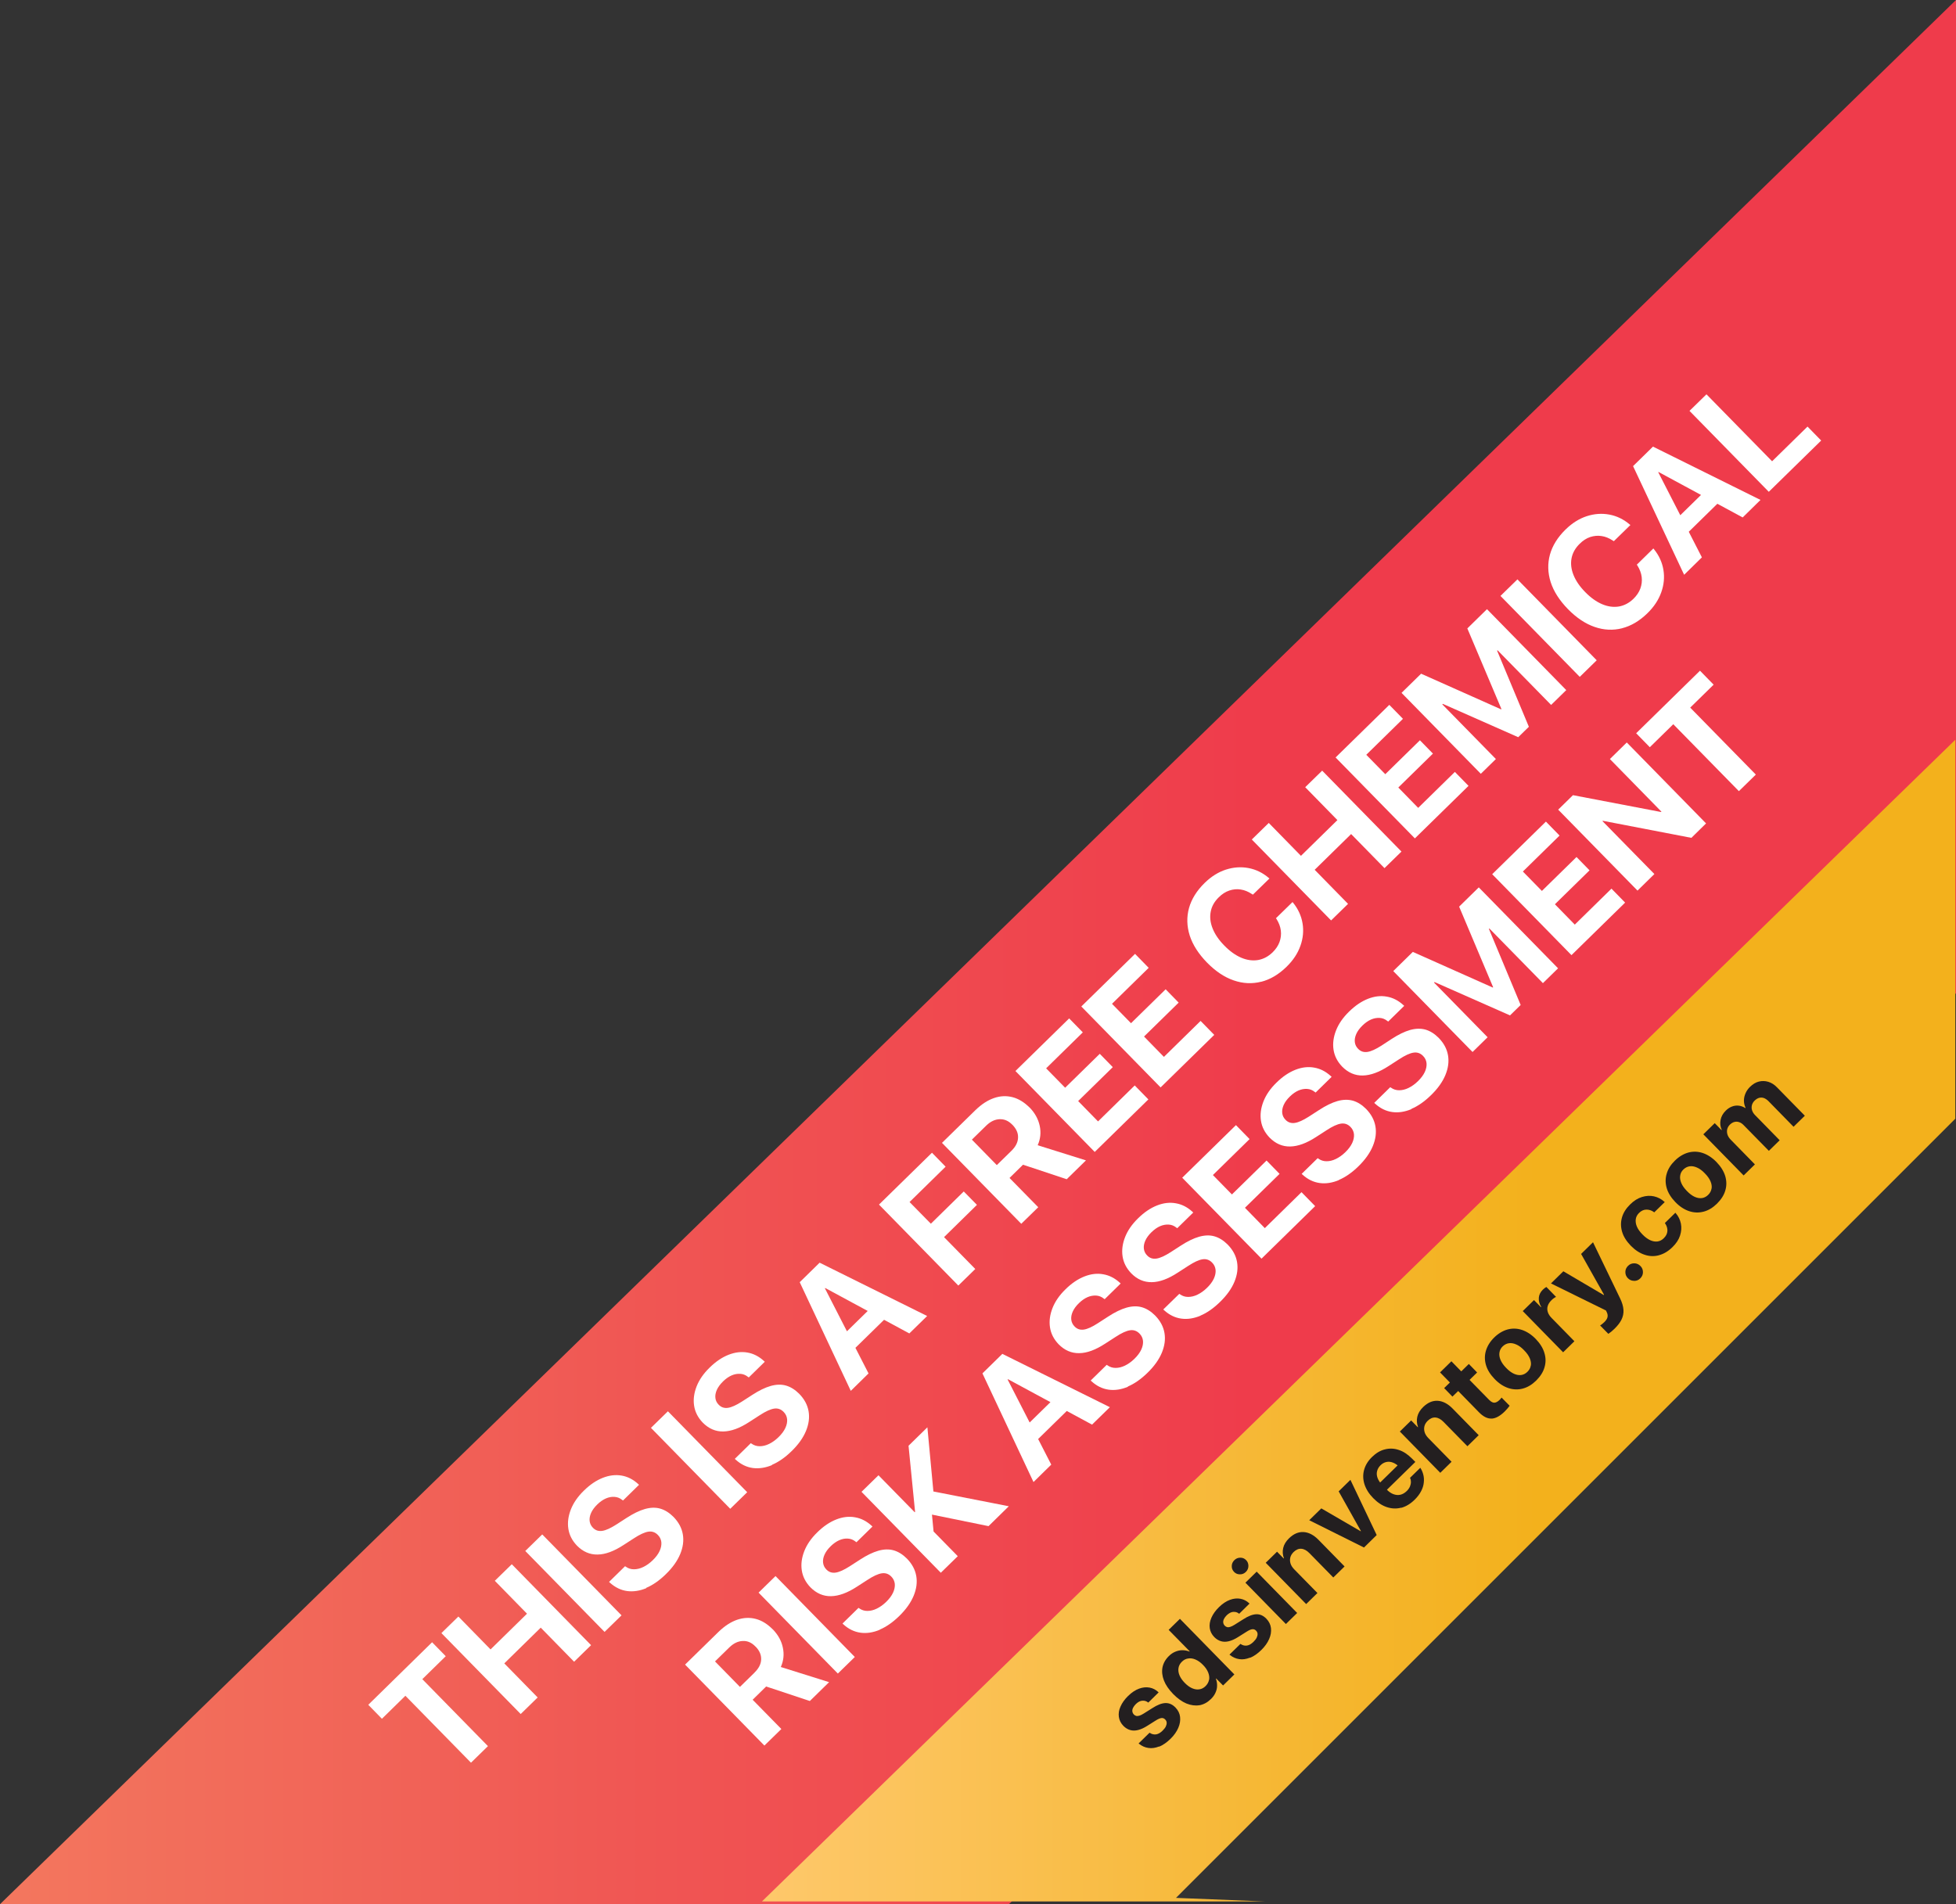 <?xml version="1.0" encoding="UTF-8"?><svg id="Layer_2" xmlns="http://www.w3.org/2000/svg" xmlns:xlink="http://www.w3.org/1999/xlink" viewBox="0 0 247.93 241.41"><rect x="0" y="0" width="247.93" height="241.41" fill="#333333" stroke="none"/><defs><style>.cls-1{fill:url(#linear-gradient);}.cls-2{fill:#fff;}.cls-3{fill:#231f20;}.cls-4{fill:url(#linear-gradient-2);}</style><linearGradient id="linear-gradient" x1="0" y1="120.71" x2="247.93" y2="120.71" gradientUnits="userSpaceOnUse"><stop offset="0" stop-color="#f3775e"/><stop offset=".34" stop-color="#f05553"/><stop offset=".65" stop-color="#ef3b4b"/></linearGradient><linearGradient id="linear-gradient-2" x1="96.58" y1="167.43" x2="247.84" y2="167.43" gradientUnits="userSpaceOnUse"><stop offset="0" stop-color="#fec86b"/><stop offset=".41" stop-color="#f6b836"/><stop offset=".65" stop-color="#f3b11c"/></linearGradient></defs><g id="Layer_1-2"><g><polygon class="cls-1" points="0 241.41 247.93 0 247.93 125.92 127.88 241.41 0 241.41"/><g><path class="cls-2" d="M51.38,214.99l-2.97,2.91-1.73-1.77,8.09-7.93,1.73,1.77-2.97,2.91,8.32,8.49-2.15,2.1-8.32-8.49Z"/><path class="cls-2" d="M55.95,207.04l2.15-2.1,4.08,4.17,4.62-4.53-4.08-4.17,2.15-2.1,10.05,10.26-2.15,2.1-4.23-4.32-4.62,4.53,4.23,4.32-2.15,2.1-10.05-10.26Z"/><path class="cls-2" d="M66.58,196.63l2.15-2.1,10.05,10.26-2.15,2.1-10.05-10.26Z"/><path class="cls-2" d="M81.93,201.34c-.84,.35-1.65,.47-2.44,.37-.79-.11-1.51-.46-2.17-1.05l-.12-.11,2.03-1.99,.09,.06c.31,.22,.65,.33,1.03,.33,.38,0,.78-.09,1.19-.29,.41-.2,.81-.48,1.2-.86,.4-.39,.69-.78,.87-1.17,.18-.39,.25-.76,.22-1.11-.04-.35-.18-.66-.44-.92h0c-.34-.35-.74-.49-1.21-.42-.46,.07-1.08,.35-1.84,.85l-1.3,.84c-1.21,.79-2.3,1.2-3.29,1.21-.99,.02-1.86-.36-2.62-1.13h0c-.61-.64-.97-1.35-1.09-2.14-.12-.79-.01-1.61,.32-2.45,.33-.84,.88-1.63,1.64-2.37,.79-.78,1.6-1.32,2.42-1.64,.82-.32,1.61-.41,2.37-.28,.76,.13,1.45,.48,2.08,1.05l.13,.12-2.03,1.99-.1-.07c-.3-.24-.62-.37-.98-.39-.35-.03-.72,.04-1.09,.2-.37,.16-.74,.42-1.09,.76-.37,.36-.63,.72-.79,1.08-.16,.36-.22,.71-.18,1.03,.04,.32,.18,.61,.42,.85h0c.32,.33,.71,.46,1.18,.39,.47-.07,1.05-.34,1.76-.79l1.3-.84c.86-.56,1.64-.94,2.34-1.14,.71-.2,1.36-.22,1.95-.05,.59,.17,1.15,.52,1.68,1.05h0c.65,.67,1.04,1.4,1.18,2.2,.14,.8,.03,1.64-.33,2.51-.36,.87-.97,1.73-1.84,2.57-.81,.79-1.64,1.37-2.48,1.72Z"/><path class="cls-2" d="M82.51,181.02l2.15-2.1,10.05,10.26-2.15,2.1-10.05-10.26Z"/><path class="cls-2" d="M97.86,185.74c-.84,.35-1.65,.47-2.44,.37-.79-.11-1.51-.46-2.16-1.05l-.12-.11,2.03-1.99,.09,.06c.31,.22,.65,.33,1.03,.33,.38,0,.78-.09,1.19-.29,.41-.2,.81-.48,1.2-.86,.4-.39,.69-.78,.87-1.17s.25-.76,.22-1.11c-.04-.35-.18-.66-.44-.92h0c-.34-.35-.74-.49-1.21-.42-.46,.07-1.08,.35-1.84,.85l-1.3,.84c-1.21,.79-2.3,1.19-3.29,1.21-.99,.02-1.86-.36-2.62-1.13h0c-.61-.64-.97-1.35-1.09-2.14-.12-.79-.01-1.61,.32-2.45,.33-.84,.88-1.63,1.64-2.37,.79-.78,1.6-1.32,2.42-1.64s1.61-.41,2.37-.28c.76,.13,1.45,.48,2.08,1.05l.13,.12-2.03,1.99-.1-.07c-.3-.24-.62-.37-.98-.39s-.72,.04-1.09,.2c-.37,.16-.74,.42-1.09,.76-.36,.36-.63,.72-.79,1.08-.16,.36-.22,.71-.18,1.03,.04,.33,.18,.61,.42,.85h0c.32,.33,.71,.46,1.18,.39,.47-.07,1.05-.34,1.76-.79l1.3-.84c.86-.56,1.64-.94,2.34-1.14,.71-.2,1.36-.22,1.95-.05,.59,.17,1.15,.52,1.68,1.05h0c.65,.67,1.04,1.4,1.18,2.2s.03,1.64-.33,2.51c-.36,.87-.97,1.73-1.84,2.57-.81,.79-1.64,1.37-2.48,1.72Z"/><path class="cls-2" d="M101.36,162.56l1.9-1.86,1.95,1.99-.65,.64,5.53,10.79-2.25,2.21-6.47-13.77Zm3.24,.73l-1.95-1.99,1.24-1.22,13.63,6.76-2.26,2.21-10.66-5.76Zm1.68,6.54l4.79-4.69,2.1,1.09-5.84,5.72-1.05-2.12Z"/><path class="cls-2" d="M111.41,152.72l6.72-6.58,1.73,1.77-4.57,4.48,2.7,2.75,4.17-4.09,1.67,1.7-4.17,4.09,3.96,4.04-2.15,2.1-10.05-10.26Z"/><path class="cls-2" d="M119.39,144.9l4.24-4.15c.77-.75,1.55-1.26,2.36-1.54s1.59-.31,2.36-.11c.77,.2,1.49,.65,2.17,1.33h.01c.66,.69,1.08,1.46,1.26,2.31,.18,.85,.09,1.67-.26,2.45l6.12,1.92-2.44,2.39-5.54-1.84s-.04,.04-.05,.05-.03,.03-.05,.05l-1.61,1.58,3.64,3.71-2.15,2.1-10.05-10.26Zm8.82,.99c.53-.52,.81-1.07,.83-1.65,.03-.58-.21-1.12-.7-1.63h-.01c-.48-.51-1.02-.74-1.62-.72s-1.16,.29-1.69,.8l-1.83,1.79,3.16,3.23,1.86-1.82Z"/><path class="cls-2" d="M128.72,135.77l6.8-6.66,1.73,1.77-4.65,4.56,2.41,2.46,4.39-4.3,1.65,1.69-4.39,4.3,2.52,2.58,4.65-4.56,1.73,1.77-6.8,6.66-10.05-10.26Z"/><path class="cls-2" d="M137.07,127.59l6.8-6.66,1.73,1.77-4.65,4.56,2.41,2.46,4.39-4.3,1.65,1.69-4.39,4.3,2.52,2.58,4.65-4.56,1.73,1.77-6.8,6.66-10.05-10.26Z"/><path class="cls-2" d="M159.86,124.46c-1.15,.29-2.31,.24-3.49-.17-1.17-.4-2.3-1.16-3.38-2.26h0c-1.08-1.11-1.81-2.25-2.19-3.43-.37-1.18-.4-2.34-.09-3.48,.32-1.14,.98-2.2,1.98-3.18,.83-.81,1.73-1.38,2.69-1.69,.97-.31,1.92-.38,2.87-.2,.95,.18,1.81,.6,2.58,1.26l.08,.06-2.1,2.05-.15-.09c-.45-.3-.92-.49-1.4-.56-.48-.08-.96-.03-1.44,.13-.48,.16-.93,.45-1.35,.87-.55,.54-.89,1.15-1.01,1.82-.13,.68-.05,1.38,.24,2.11,.29,.73,.78,1.46,1.48,2.17h0c.71,.73,1.43,1.24,2.16,1.55,.73,.31,1.44,.4,2.12,.29,.68-.12,1.29-.44,1.84-.97,.41-.4,.71-.84,.88-1.31,.17-.47,.23-.95,.17-1.45-.06-.5-.25-1-.56-1.49l-.06-.08,2.1-2.05,.07,.08c.64,.79,1.04,1.66,1.2,2.61,.16,.95,.07,1.91-.27,2.86-.34,.96-.92,1.84-1.75,2.65-1,.98-2.08,1.62-3.23,1.91Z"/><path class="cls-2" d="M158.67,106.43l2.15-2.1,4.08,4.17,4.62-4.53-4.08-4.17,2.15-2.1,10.05,10.26-2.15,2.1-4.23-4.32-4.62,4.53,4.23,4.32-2.15,2.1-10.05-10.26Z"/><path class="cls-2" d="M169.3,96.02l6.8-6.66,1.73,1.77-4.65,4.56,2.41,2.46,4.39-4.3,1.65,1.69-4.39,4.3,2.52,2.58,4.65-4.56,1.73,1.77-6.8,6.66-10.05-10.26Z"/><path class="cls-2" d="M177.65,87.84l2.48-2.43,10.14,4.52,.04-.04-4.32-10.22,2.49-2.44,10.05,10.26-1.92,1.88-6.79-6.93-.99,.97-.83-5.15,5.79,13.88-1.35,1.32-13.75-6.08,5.13,.94-1,.98,6.79,6.93-1.91,1.87-10.05-10.26Z"/><path class="cls-2" d="M190.19,75.55l2.15-2.1,10.05,10.26-2.15,2.1-10.05-10.26Z"/><path class="cls-2" d="M205.61,79.65c-1.15,.29-2.31,.24-3.49-.17-1.17-.4-2.3-1.16-3.38-2.26h0c-1.08-1.11-1.81-2.25-2.19-3.43-.37-1.18-.4-2.34-.09-3.48,.32-1.14,.98-2.2,1.98-3.18,.83-.81,1.73-1.38,2.69-1.69s1.92-.38,2.87-.2c.95,.18,1.81,.6,2.58,1.26l.08,.06-2.1,2.05-.15-.09c-.45-.3-.92-.49-1.4-.56-.48-.08-.96-.03-1.44,.12-.48,.16-.93,.45-1.35,.87-.55,.54-.89,1.15-1.02,1.82s-.05,1.38,.24,2.11c.29,.73,.78,1.46,1.48,2.17h0c.71,.73,1.43,1.24,2.16,1.55,.73,.31,1.44,.4,2.12,.29,.68-.12,1.29-.44,1.84-.97,.41-.4,.71-.84,.88-1.31,.17-.47,.23-.95,.17-1.45s-.25-1-.56-1.49l-.06-.08,2.1-2.06,.07,.09c.64,.79,1.04,1.66,1.2,2.61,.16,.95,.07,1.91-.27,2.86-.34,.96-.92,1.84-1.75,2.65-1,.98-2.08,1.62-3.23,1.91Z"/><path class="cls-2" d="M206.99,59.1l1.9-1.86,1.95,1.99-.65,.64,5.53,10.79-2.25,2.21-6.47-13.77Zm3.24,.73l-1.95-1.99,1.24-1.22,13.63,6.76-2.26,2.22-10.66-5.76Zm1.68,6.54l4.79-4.69,2.1,1.09-5.84,5.72-1.05-2.12Z"/><path class="cls-2" d="M214.15,52.09l2.15-2.1,8.32,8.49,4.49-4.4,1.73,1.77-6.64,6.5-10.05-10.26Z"/><path class="cls-2" d="M86.83,211.04l4.24-4.15c.77-.75,1.56-1.26,2.36-1.54,.8-.27,1.59-.31,2.36-.11,.77,.2,1.49,.65,2.17,1.34h.01c.66,.69,1.09,1.46,1.26,2.31,.18,.85,.09,1.67-.26,2.45l6.12,1.92-2.44,2.39-5.54-1.84s-.04,.04-.05,.05c-.02,.02-.03,.03-.05,.05l-1.61,1.58,3.64,3.71-2.15,2.1-10.05-10.26Zm8.82,.99c.53-.52,.81-1.07,.83-1.65,.02-.58-.21-1.12-.7-1.62h-.01c-.48-.51-1.02-.75-1.62-.72-.6,.02-1.16,.29-1.69,.8l-1.83,1.79,3.16,3.23,1.86-1.82Z"/><path class="cls-2" d="M96.15,201.91l2.15-2.1,10.05,10.26-2.15,2.1-10.05-10.26Z"/><path class="cls-2" d="M111.51,206.62c-.84,.35-1.65,.48-2.44,.37-.79-.11-1.51-.46-2.16-1.05l-.12-.11,2.03-1.99,.09,.06c.31,.22,.65,.33,1.03,.33,.38,0,.78-.09,1.19-.29,.41-.2,.81-.48,1.2-.86,.4-.39,.69-.78,.87-1.17s.25-.76,.22-1.11c-.04-.35-.18-.66-.44-.92h0c-.34-.35-.74-.49-1.21-.42-.47,.07-1.08,.35-1.84,.85l-1.3,.84c-1.21,.79-2.3,1.19-3.29,1.21-.99,.02-1.86-.36-2.62-1.13h0c-.61-.64-.97-1.35-1.09-2.14s-.01-1.61,.32-2.45c.33-.84,.88-1.63,1.64-2.37,.79-.78,1.6-1.32,2.42-1.64,.82-.32,1.61-.41,2.37-.27,.76,.13,1.45,.48,2.08,1.05l.13,.12-2.03,1.99-.1-.07c-.3-.24-.62-.37-.98-.39-.35-.03-.72,.04-1.09,.2s-.74,.42-1.09,.76c-.37,.36-.63,.72-.79,1.08-.16,.36-.22,.71-.18,1.03,.04,.32,.18,.61,.42,.85h0c.32,.33,.71,.46,1.18,.39s1.05-.34,1.76-.79l1.3-.84c.86-.56,1.64-.94,2.34-1.14s1.36-.22,1.95-.05c.59,.17,1.15,.52,1.68,1.05h0c.65,.67,1.04,1.4,1.18,2.2s.03,1.64-.33,2.51c-.36,.87-.97,1.73-1.83,2.57-.81,.79-1.64,1.37-2.47,1.72Z"/><path class="cls-2" d="M109.2,189.13l2.15-2.1,10.05,10.26-2.15,2.1-10.05-10.26Zm6.66,2.67l.13-.13-.83-8.38,2.39-2.34,.78,8.34-.42,.41,.44,4.64-2.49-2.54Zm1.39,.04l.17-2.93,10.45,2.05-2.57,2.52-8.04-1.64Z"/><path class="cls-2" d="M124.52,174.12l1.9-1.86,1.95,1.99-.65,.64,5.53,10.79-2.25,2.21-6.47-13.77Zm3.24,.73l-1.95-1.99,1.24-1.22,13.63,6.76-2.26,2.21-10.66-5.76Zm1.68,6.54l4.79-4.69,2.1,1.09-5.84,5.72-1.05-2.12Z"/><path class="cls-2" d="M142.97,175.81c-.84,.35-1.65,.48-2.44,.37-.79-.11-1.51-.46-2.16-1.05l-.12-.11,2.03-1.99,.09,.06c.31,.22,.65,.33,1.03,.33,.38,0,.78-.09,1.19-.29,.41-.2,.81-.48,1.2-.86,.4-.39,.69-.78,.87-1.17,.18-.39,.25-.76,.22-1.11-.04-.35-.18-.66-.44-.92h0c-.34-.35-.74-.49-1.21-.42-.47,.07-1.08,.35-1.84,.85l-1.3,.84c-1.21,.79-2.3,1.2-3.29,1.21-.99,.02-1.86-.36-2.62-1.13h0c-.61-.64-.97-1.35-1.09-2.14-.12-.79-.01-1.61,.32-2.45,.33-.84,.88-1.63,1.64-2.37,.79-.78,1.6-1.32,2.42-1.64,.82-.32,1.61-.41,2.37-.27,.76,.13,1.45,.48,2.08,1.05l.13,.12-2.03,1.99-.1-.07c-.3-.24-.62-.37-.98-.39-.35-.02-.72,.04-1.09,.2-.37,.16-.74,.42-1.09,.76-.37,.36-.63,.72-.79,1.08-.16,.36-.22,.71-.18,1.03,.04,.32,.18,.61,.42,.85h0c.32,.33,.71,.46,1.18,.39,.47-.07,1.05-.34,1.76-.8l1.3-.84c.86-.56,1.64-.94,2.34-1.14,.71-.2,1.36-.22,1.95-.05,.59,.17,1.15,.52,1.68,1.05h0c.65,.67,1.04,1.4,1.18,2.2,.14,.8,.03,1.64-.33,2.51-.36,.87-.97,1.73-1.84,2.57-.81,.79-1.64,1.37-2.47,1.72Z"/><path class="cls-2" d="M152.17,166.8c-.84,.35-1.65,.48-2.44,.37-.79-.11-1.51-.46-2.16-1.05l-.12-.11,2.03-1.98,.09,.06c.31,.22,.65,.33,1.03,.33,.38,0,.78-.09,1.19-.29,.41-.2,.81-.48,1.2-.86,.4-.39,.69-.78,.87-1.17s.25-.76,.22-1.11c-.04-.35-.18-.66-.44-.92h0c-.34-.35-.74-.49-1.21-.42-.47,.07-1.08,.35-1.84,.85l-1.3,.84c-1.21,.79-2.3,1.2-3.29,1.21-.99,.02-1.87-.36-2.62-1.13h0c-.61-.64-.97-1.35-1.09-2.14-.12-.79-.01-1.61,.32-2.45,.33-.84,.88-1.63,1.64-2.37,.79-.78,1.6-1.32,2.42-1.64,.82-.32,1.61-.41,2.37-.27,.76,.13,1.45,.48,2.08,1.05l.13,.12-2.03,1.99-.1-.07c-.3-.24-.62-.37-.98-.39-.35-.02-.72,.04-1.09,.2-.37,.16-.74,.42-1.09,.76-.37,.36-.63,.72-.79,1.08s-.22,.71-.18,1.03c.04,.32,.18,.61,.42,.85h0c.32,.33,.71,.46,1.18,.39,.47-.07,1.05-.34,1.76-.79l1.3-.84c.86-.56,1.64-.94,2.34-1.14,.71-.2,1.36-.22,1.95-.05,.59,.17,1.15,.52,1.68,1.05h0c.65,.67,1.04,1.4,1.18,2.2s.03,1.64-.33,2.51c-.36,.87-.97,1.73-1.84,2.57-.81,.79-1.63,1.37-2.47,1.72Z"/><path class="cls-2" d="M149.86,149.3l6.8-6.66,1.73,1.77-4.65,4.56,2.41,2.46,4.39-4.3,1.65,1.69-4.39,4.3,2.52,2.58,4.65-4.56,1.73,1.77-6.8,6.66-10.05-10.26Z"/><path class="cls-2" d="M169.71,149.61c-.84,.35-1.65,.48-2.44,.37-.79-.11-1.51-.46-2.16-1.05l-.12-.11,2.03-1.99,.09,.06c.31,.22,.65,.33,1.03,.33,.38,0,.78-.09,1.19-.29,.41-.2,.81-.48,1.2-.86,.4-.39,.69-.78,.87-1.17s.25-.76,.22-1.11c-.04-.35-.18-.66-.44-.92h0c-.34-.35-.74-.49-1.21-.42-.47,.07-1.08,.35-1.84,.85l-1.3,.84c-1.21,.79-2.3,1.19-3.29,1.21-.99,.02-1.86-.36-2.62-1.13h0c-.61-.64-.97-1.35-1.09-2.14-.12-.79-.01-1.61,.32-2.45,.33-.84,.88-1.63,1.64-2.37,.79-.78,1.6-1.32,2.42-1.64,.82-.32,1.61-.41,2.37-.27,.76,.13,1.45,.48,2.08,1.05l.13,.12-2.03,1.99-.1-.07c-.3-.24-.62-.37-.98-.39-.35-.02-.72,.04-1.09,.2s-.74,.42-1.09,.76c-.37,.36-.63,.72-.79,1.08-.16,.36-.22,.71-.18,1.03,.04,.33,.18,.61,.42,.85h0c.32,.33,.71,.46,1.18,.39,.47-.07,1.05-.34,1.76-.79l1.3-.84c.86-.56,1.64-.94,2.34-1.14,.71-.2,1.36-.21,1.95-.05,.59,.17,1.15,.52,1.68,1.05h0c.65,.67,1.04,1.4,1.18,2.2,.14,.8,.03,1.64-.33,2.51-.36,.87-.97,1.73-1.83,2.57-.81,.79-1.64,1.37-2.47,1.72Z"/><path class="cls-2" d="M178.91,140.61c-.84,.35-1.65,.48-2.44,.37-.79-.11-1.51-.46-2.16-1.05l-.12-.11,2.03-1.99,.09,.06c.31,.22,.65,.33,1.03,.33,.38,0,.78-.09,1.19-.29,.41-.2,.81-.48,1.2-.86,.4-.39,.69-.78,.87-1.17,.18-.39,.25-.76,.22-1.11-.04-.35-.18-.66-.44-.92h0c-.34-.35-.74-.49-1.21-.42-.47,.07-1.08,.35-1.84,.85l-1.3,.84c-1.21,.79-2.3,1.19-3.29,1.21-.99,.02-1.86-.36-2.62-1.13h0c-.61-.64-.97-1.35-1.09-2.14-.12-.79-.01-1.61,.32-2.45,.33-.84,.88-1.63,1.64-2.37,.79-.78,1.6-1.32,2.42-1.64,.82-.32,1.61-.41,2.37-.27,.76,.13,1.45,.48,2.08,1.05l.13,.12-2.03,1.99-.1-.07c-.3-.24-.62-.37-.98-.39-.35-.02-.72,.04-1.09,.2-.37,.16-.74,.42-1.09,.76-.37,.36-.63,.72-.79,1.08-.16,.37-.22,.71-.18,1.03,.04,.33,.18,.61,.42,.85h0c.32,.33,.71,.46,1.18,.39,.47-.07,1.05-.34,1.76-.79l1.3-.85c.86-.56,1.64-.94,2.34-1.14,.71-.2,1.36-.21,1.95-.05,.59,.17,1.15,.52,1.68,1.05h0c.65,.67,1.04,1.4,1.18,2.2,.14,.8,.03,1.64-.33,2.51-.36,.87-.97,1.73-1.84,2.57-.81,.79-1.64,1.37-2.47,1.72Z"/><path class="cls-2" d="M176.6,123.11l2.48-2.43,10.14,4.52,.04-.04-4.31-10.22,2.49-2.44,10.05,10.26-1.92,1.88-6.79-6.93-.99,.97-.83-5.15,5.79,13.88-1.35,1.32-13.76-6.08,5.13,.94-1,.98,6.79,6.93-1.91,1.87-10.05-10.26Z"/><path class="cls-2" d="M189.15,110.82l6.8-6.66,1.73,1.77-4.65,4.56,2.41,2.46,4.39-4.3,1.65,1.69-4.39,4.3,2.52,2.58,4.65-4.56,1.73,1.77-6.8,6.66-10.05-10.26Z"/><path class="cls-2" d="M197.5,102.65l1.88-1.84,13.44,2.57-3.13,.4,.9-.88-6.53-6.67,2.14-2.1,10.05,10.26-1.86,1.83-13.5-2.6,3.13-.4-.9,.88,6.58,6.71-2.14,2.1-10.05-10.26Z"/><path class="cls-2" d="M212.09,91.82l-2.97,2.91-1.73-1.77,8.09-7.93,1.73,1.77-2.97,2.91,8.32,8.49-2.15,2.1-8.32-8.49Z"/></g><polygon class="cls-4" points="149.06 240.61 247.84 141.83 247.84 93.79 96.58 241.06 160.34 241.06 149.06 240.61"/><g><path class="cls-3" d="M146.93,221.41c-.48,.19-.93,.26-1.37,.19-.43-.06-.83-.24-1.19-.53l-.05-.04,1.39-1.36,.05,.03c.25,.16,.51,.22,.78,.18,.27-.04,.55-.2,.83-.48,.18-.18,.32-.35,.4-.52,.08-.17,.12-.33,.11-.48,0-.15-.07-.28-.18-.4h0c-.14-.15-.3-.21-.48-.19-.18,.02-.43,.12-.74,.32l-1.08,.68c-.41,.26-.79,.43-1.15,.52-.36,.09-.7,.09-1,0-.31-.09-.59-.26-.85-.52h0c-.33-.34-.52-.72-.58-1.14s0-.86,.21-1.32c.2-.46,.52-.91,.96-1.34,.46-.45,.93-.76,1.4-.93,.47-.17,.91-.21,1.33-.13s.78,.27,1.09,.56l.05,.05-1.31,1.29-.04-.03c-.21-.16-.44-.23-.72-.21-.27,.02-.54,.16-.81,.42-.16,.16-.28,.32-.36,.48-.08,.16-.11,.32-.09,.46,.02,.14,.08,.27,.19,.39h0c.09,.09,.19,.15,.3,.18,.11,.03,.25,.01,.4-.03,.16-.05,.34-.14,.55-.27l1.08-.68c.66-.43,1.22-.64,1.69-.65s.88,.18,1.26,.57h0c.33,.35,.53,.74,.58,1.19s-.02,.91-.23,1.39c-.21,.48-.53,.94-.98,1.38-.48,.47-.96,.8-1.44,1Z"/><path class="cls-3" d="M152.05,216.18c-.53,.09-1.08,.02-1.66-.21-.57-.24-1.13-.64-1.69-1.21h0c-.56-.58-.95-1.15-1.17-1.72-.22-.57-.28-1.13-.18-1.66,.11-.53,.38-1.01,.81-1.43,.25-.25,.52-.43,.81-.55,.29-.12,.58-.19,.89-.19,.3,0,.61,.05,.91,.17l.03-.03-2.67-2.72,1.43-1.4,6.9,7.05-1.43,1.4-.88-.89-.03,.03c.11,.3,.16,.6,.15,.91,0,.3-.08,.6-.21,.88-.13,.29-.32,.55-.57,.79-.44,.43-.92,.69-1.46,.79Zm1.21-3.22c.05-.3,.01-.61-.12-.93-.13-.33-.35-.65-.66-.96h0c-.31-.32-.62-.54-.95-.68-.32-.14-.63-.18-.93-.13-.3,.04-.56,.18-.79,.41-.24,.23-.38,.5-.43,.79-.05,.29-.01,.6,.12,.92,.13,.32,.35,.64,.66,.96h0c.31,.32,.62,.55,.94,.69,.32,.14,.63,.19,.92,.14,.3-.04,.56-.18,.8-.42,.23-.23,.37-.49,.43-.79Z"/><path class="cls-3" d="M158.44,210.15c-.48,.19-.93,.26-1.36,.19-.43-.06-.83-.24-1.19-.53l-.05-.04,1.39-1.36,.05,.03c.25,.16,.5,.22,.78,.18,.27-.04,.55-.2,.83-.48,.18-.18,.32-.35,.4-.52,.08-.17,.12-.33,.11-.48,0-.15-.07-.28-.18-.4h0c-.14-.15-.3-.21-.48-.19-.18,.01-.43,.12-.74,.32l-1.08,.68c-.41,.26-.79,.43-1.15,.52-.36,.09-.7,.09-1,0-.31-.09-.59-.26-.85-.52h0c-.33-.34-.52-.72-.58-1.14s.01-.86,.21-1.32c.2-.46,.52-.91,.96-1.34,.46-.45,.93-.76,1.4-.93s.91-.21,1.33-.13c.42,.08,.78,.27,1.09,.56l.05,.05-1.31,1.29-.04-.03c-.2-.16-.44-.23-.72-.21-.27,.02-.54,.17-.81,.42-.16,.16-.28,.32-.36,.48-.08,.16-.11,.32-.09,.46s.08,.27,.19,.39h0c.09,.09,.18,.15,.3,.18,.11,.03,.25,.02,.4-.03,.16-.05,.34-.14,.55-.27l1.08-.68c.66-.43,1.22-.64,1.69-.65s.88,.18,1.26,.57h0c.33,.35,.53,.74,.58,1.19s-.02,.91-.23,1.38c-.21,.48-.53,.94-.98,1.38-.48,.47-.96,.81-1.44,1Z"/><path class="cls-3" d="M157.16,199.59c-.29,0-.54-.1-.74-.31-.2-.21-.3-.45-.29-.74,0-.29,.12-.54,.33-.75,.21-.21,.47-.31,.76-.31,.29,0,.53,.1,.73,.31,.2,.2,.29,.45,.29,.74,0,.29-.11,.54-.32,.75-.21,.21-.47,.32-.76,.31Zm.7,1.06l1.43-1.4,5.13,5.24-1.43,1.4-5.13-5.24Z"/><path class="cls-3" d="M160.44,198.12l1.43-1.4,.84,.86,.03-.03c-.16-.43-.19-.87-.09-1.3,.1-.43,.34-.84,.74-1.23,.58-.56,1.19-.83,1.85-.79,.65,.04,1.28,.37,1.88,.98l3.31,3.38-1.43,1.4-3.02-3.08c-.33-.34-.67-.53-1.02-.56-.35-.03-.68,.11-1,.42-.21,.21-.35,.44-.41,.69-.06,.25-.05,.5,.03,.76s.24,.5,.46,.73l2.95,3.01-1.43,1.4-5.13-5.24Z"/><path class="cls-3" d="M165.95,192.73l1.53-1.5,4.99,2.9,.03-.03-2.82-5.03,1.49-1.46,3.33,7-1.61,1.58-6.94-3.46Z"/><path class="cls-3" d="M177.6,191.14c-.6,.16-1.2,.13-1.81-.07-.61-.2-1.18-.58-1.73-1.14h0c-.55-.56-.91-1.15-1.11-1.76-.19-.61-.21-1.22-.05-1.81,.16-.59,.49-1.14,1-1.64,.51-.5,1.06-.83,1.64-.97,.58-.15,1.17-.13,1.76,.07,.59,.19,1.14,.56,1.66,1.08l.44,.44-4.31,4.22-.88-.9,3.64-3.56,.15,1.51-.54-.55c-.3-.31-.6-.52-.89-.63-.3-.12-.58-.14-.85-.08-.27,.06-.52,.2-.74,.42-.22,.22-.36,.46-.43,.74-.07,.27-.05,.56,.06,.86,.11,.3,.31,.6,.6,.9l.55,.56c.28,.29,.57,.49,.87,.6,.3,.11,.59,.13,.87,.07,.29-.07,.55-.22,.8-.46,.2-.19,.33-.39,.42-.59,.08-.2,.12-.39,.12-.58,0-.18-.03-.34-.1-.47l-.02-.04,1.31-1.28,.04,.07c.15,.23,.26,.5,.34,.81,.08,.31,.1,.64,.06,.99-.03,.35-.14,.71-.33,1.08s-.46,.74-.84,1.11c-.53,.52-1.1,.86-1.7,1.02Z"/><path class="cls-3" d="M177.44,181.48l1.43-1.4,.84,.86,.03-.03c-.16-.43-.19-.87-.09-1.3s.34-.84,.74-1.23c.58-.56,1.19-.83,1.85-.79,.65,.04,1.28,.37,1.88,.98l3.31,3.38-1.43,1.4-3.02-3.08c-.33-.34-.67-.53-1.02-.56-.35-.03-.68,.11-1,.42-.21,.21-.35,.44-.41,.69-.06,.25-.05,.5,.03,.76,.08,.26,.24,.5,.46,.73l2.95,3.01-1.43,1.4-5.13-5.24Z"/><path class="cls-3" d="M189.07,179.84c-.52,.03-1.05-.23-1.6-.79l-2.64-2.7-.73,.71-1.05-1.08,.73-.71-1.25-1.28,1.44-1.41,1.25,1.28,.96-.94,1.05,1.08-.96,.94,2.49,2.54c.24,.24,.46,.36,.66,.35,.2-.01,.41-.12,.63-.33,.07-.06,.12-.12,.16-.17,.04-.05,.08-.1,.12-.15l1.02,1.04c-.07,.09-.15,.2-.25,.32-.1,.12-.23,.26-.38,.41-.58,.57-1.13,.87-1.65,.9Z"/><path class="cls-3" d="M193.02,176.04c-.6,.16-1.21,.14-1.82-.06-.61-.2-1.2-.58-1.75-1.15h0c-.55-.57-.92-1.16-1.1-1.78-.18-.62-.18-1.23,0-1.82s.52-1.15,1.04-1.66c.52-.51,1.09-.85,1.69-1.02,.6-.16,1.21-.15,1.82,.05,.61,.2,1.2,.58,1.75,1.14h0c.56,.58,.93,1.17,1.11,1.79,.19,.62,.19,1.22,.01,1.82-.17,.6-.53,1.15-1.05,1.67-.53,.52-1.09,.86-1.7,1.02Zm1.02-2.92c.05-.29,0-.6-.14-.93-.14-.33-.38-.67-.72-1.01h0c-.33-.35-.66-.59-.99-.73-.33-.15-.64-.2-.93-.16-.29,.04-.56,.18-.79,.4-.23,.22-.36,.48-.41,.78-.05,.29,0,.61,.14,.94s.37,.66,.7,1h0c.33,.35,.67,.6,.99,.75,.33,.15,.64,.2,.93,.16,.29-.04,.56-.18,.79-.41,.23-.23,.37-.48,.42-.78Z"/><path class="cls-3" d="M193.01,166.22l1.43-1.4,.89,.91,.03-.03c-.24-.4-.34-.79-.31-1.17,.03-.38,.2-.72,.5-1.02,.08-.08,.16-.14,.24-.21,.08-.06,.16-.11,.22-.14l1.23,1.26c-.08,.03-.18,.08-.28,.16-.11,.07-.21,.16-.31,.26-.23,.23-.39,.47-.47,.73-.08,.25-.07,.51,.01,.77,.08,.26,.25,.52,.5,.77l2.87,2.93-1.43,1.4-5.13-5.24Z"/><path class="cls-3" d="M204.23,168.83c-.14,.11-.26,.2-.37,.27l-1.04-1.06c.06-.04,.13-.09,.23-.16,.09-.07,.19-.16,.3-.26,.21-.21,.35-.41,.4-.61,.05-.19,.03-.41-.08-.64l-.11-.23-6.97-3.43,1.57-1.54,5.47,3.22-.47-.1,.27-.26,.09,.47-3.11-5.53,1.51-1.48,3.42,7.09c.27,.54,.41,1.04,.44,1.48,.03,.44-.06,.85-.25,1.24-.19,.38-.48,.76-.87,1.14-.14,.14-.28,.26-.42,.38Z"/><path class="cls-3" d="M207.12,162.38c-.3,0-.56-.11-.78-.33-.22-.22-.32-.48-.32-.79,0-.3,.12-.56,.34-.78s.48-.32,.79-.32c.3,0,.56,.12,.78,.34,.22,.22,.32,.48,.32,.79,0,.3-.12,.56-.34,.78-.22,.22-.48,.32-.79,.32Z"/><path class="cls-3" d="M210.27,159.14c-.6,.16-1.21,.14-1.82-.07-.61-.2-1.19-.58-1.74-1.14h0c-.55-.57-.92-1.15-1.1-1.76-.18-.61-.19-1.22-.02-1.82,.17-.6,.52-1.15,1.04-1.66,.48-.47,.97-.78,1.5-.94,.52-.16,1.03-.19,1.52-.08,.49,.11,.94,.34,1.33,.7l.03,.03-1.33,1.3-.05-.04c-.28-.21-.6-.31-.93-.31-.34,0-.66,.14-.95,.43-.23,.23-.37,.49-.41,.78-.04,.29,0,.61,.14,.94,.14,.33,.38,.66,.7,.99h0c.33,.35,.67,.59,.99,.74,.33,.15,.64,.2,.93,.16,.29-.04,.56-.18,.79-.41,.29-.28,.44-.59,.46-.92,.02-.33-.08-.65-.29-.96l-.03-.05,1.33-1.3,.03,.03c.35,.4,.57,.85,.67,1.35,.1,.5,.06,1-.11,1.52-.17,.52-.49,1-.96,1.46-.53,.52-1.1,.86-1.7,1.02Z"/><path class="cls-3" d="M215.93,153.61c-.6,.16-1.21,.14-1.82-.06-.61-.2-1.2-.58-1.75-1.15h0c-.55-.57-.92-1.16-1.1-1.78-.18-.62-.18-1.23,0-1.82,.17-.6,.52-1.15,1.04-1.66,.52-.51,1.09-.85,1.69-1.02,.6-.16,1.21-.15,1.82,.05,.61,.2,1.2,.58,1.75,1.14h0c.56,.58,.93,1.17,1.12,1.79,.18,.62,.19,1.22,.01,1.82-.17,.6-.53,1.15-1.05,1.67-.53,.52-1.09,.86-1.7,1.02Zm1.02-2.92c.05-.29,0-.6-.14-.93-.14-.33-.38-.67-.72-1.01h0c-.33-.35-.66-.59-.99-.73-.33-.15-.64-.2-.93-.16-.29,.04-.56,.18-.79,.4-.23,.22-.37,.48-.41,.78-.05,.29,0,.61,.14,.94,.14,.33,.37,.66,.7,1h0c.33,.35,.67,.6,.99,.75,.33,.15,.64,.2,.93,.16,.29-.04,.56-.18,.79-.41,.23-.23,.37-.48,.42-.78Z"/><path class="cls-3" d="M215.92,143.79l1.43-1.4,.86,.88,.03-.03c-.19-.4-.24-.82-.15-1.26,.08-.43,.3-.82,.65-1.17,.24-.24,.5-.41,.78-.52,.28-.11,.56-.15,.85-.12,.29,.03,.58,.13,.86,.31l.03-.03c-.14-.3-.21-.61-.21-.92,0-.32,.07-.62,.2-.92,.13-.3,.32-.58,.58-.83,.34-.33,.71-.56,1.11-.66,.4-.1,.8-.09,1.2,.03s.78,.36,1.12,.72l3.51,3.58-1.43,1.4-3.15-3.22c-.2-.21-.4-.34-.6-.42-.2-.07-.4-.08-.6-.03-.2,.05-.39,.17-.58,.35-.18,.17-.29,.37-.35,.58-.05,.22-.05,.43,.02,.65s.2,.43,.39,.62l3.11,3.18-1.37,1.34-3.2-3.26c-.18-.19-.38-.32-.58-.38-.2-.07-.4-.07-.59-.02-.2,.05-.38,.16-.56,.33-.18,.17-.29,.37-.35,.59-.05,.22-.04,.44,.03,.67,.07,.22,.2,.43,.39,.63l3.09,3.16-1.43,1.4-5.13-5.24Z"/></g></g></g></svg>